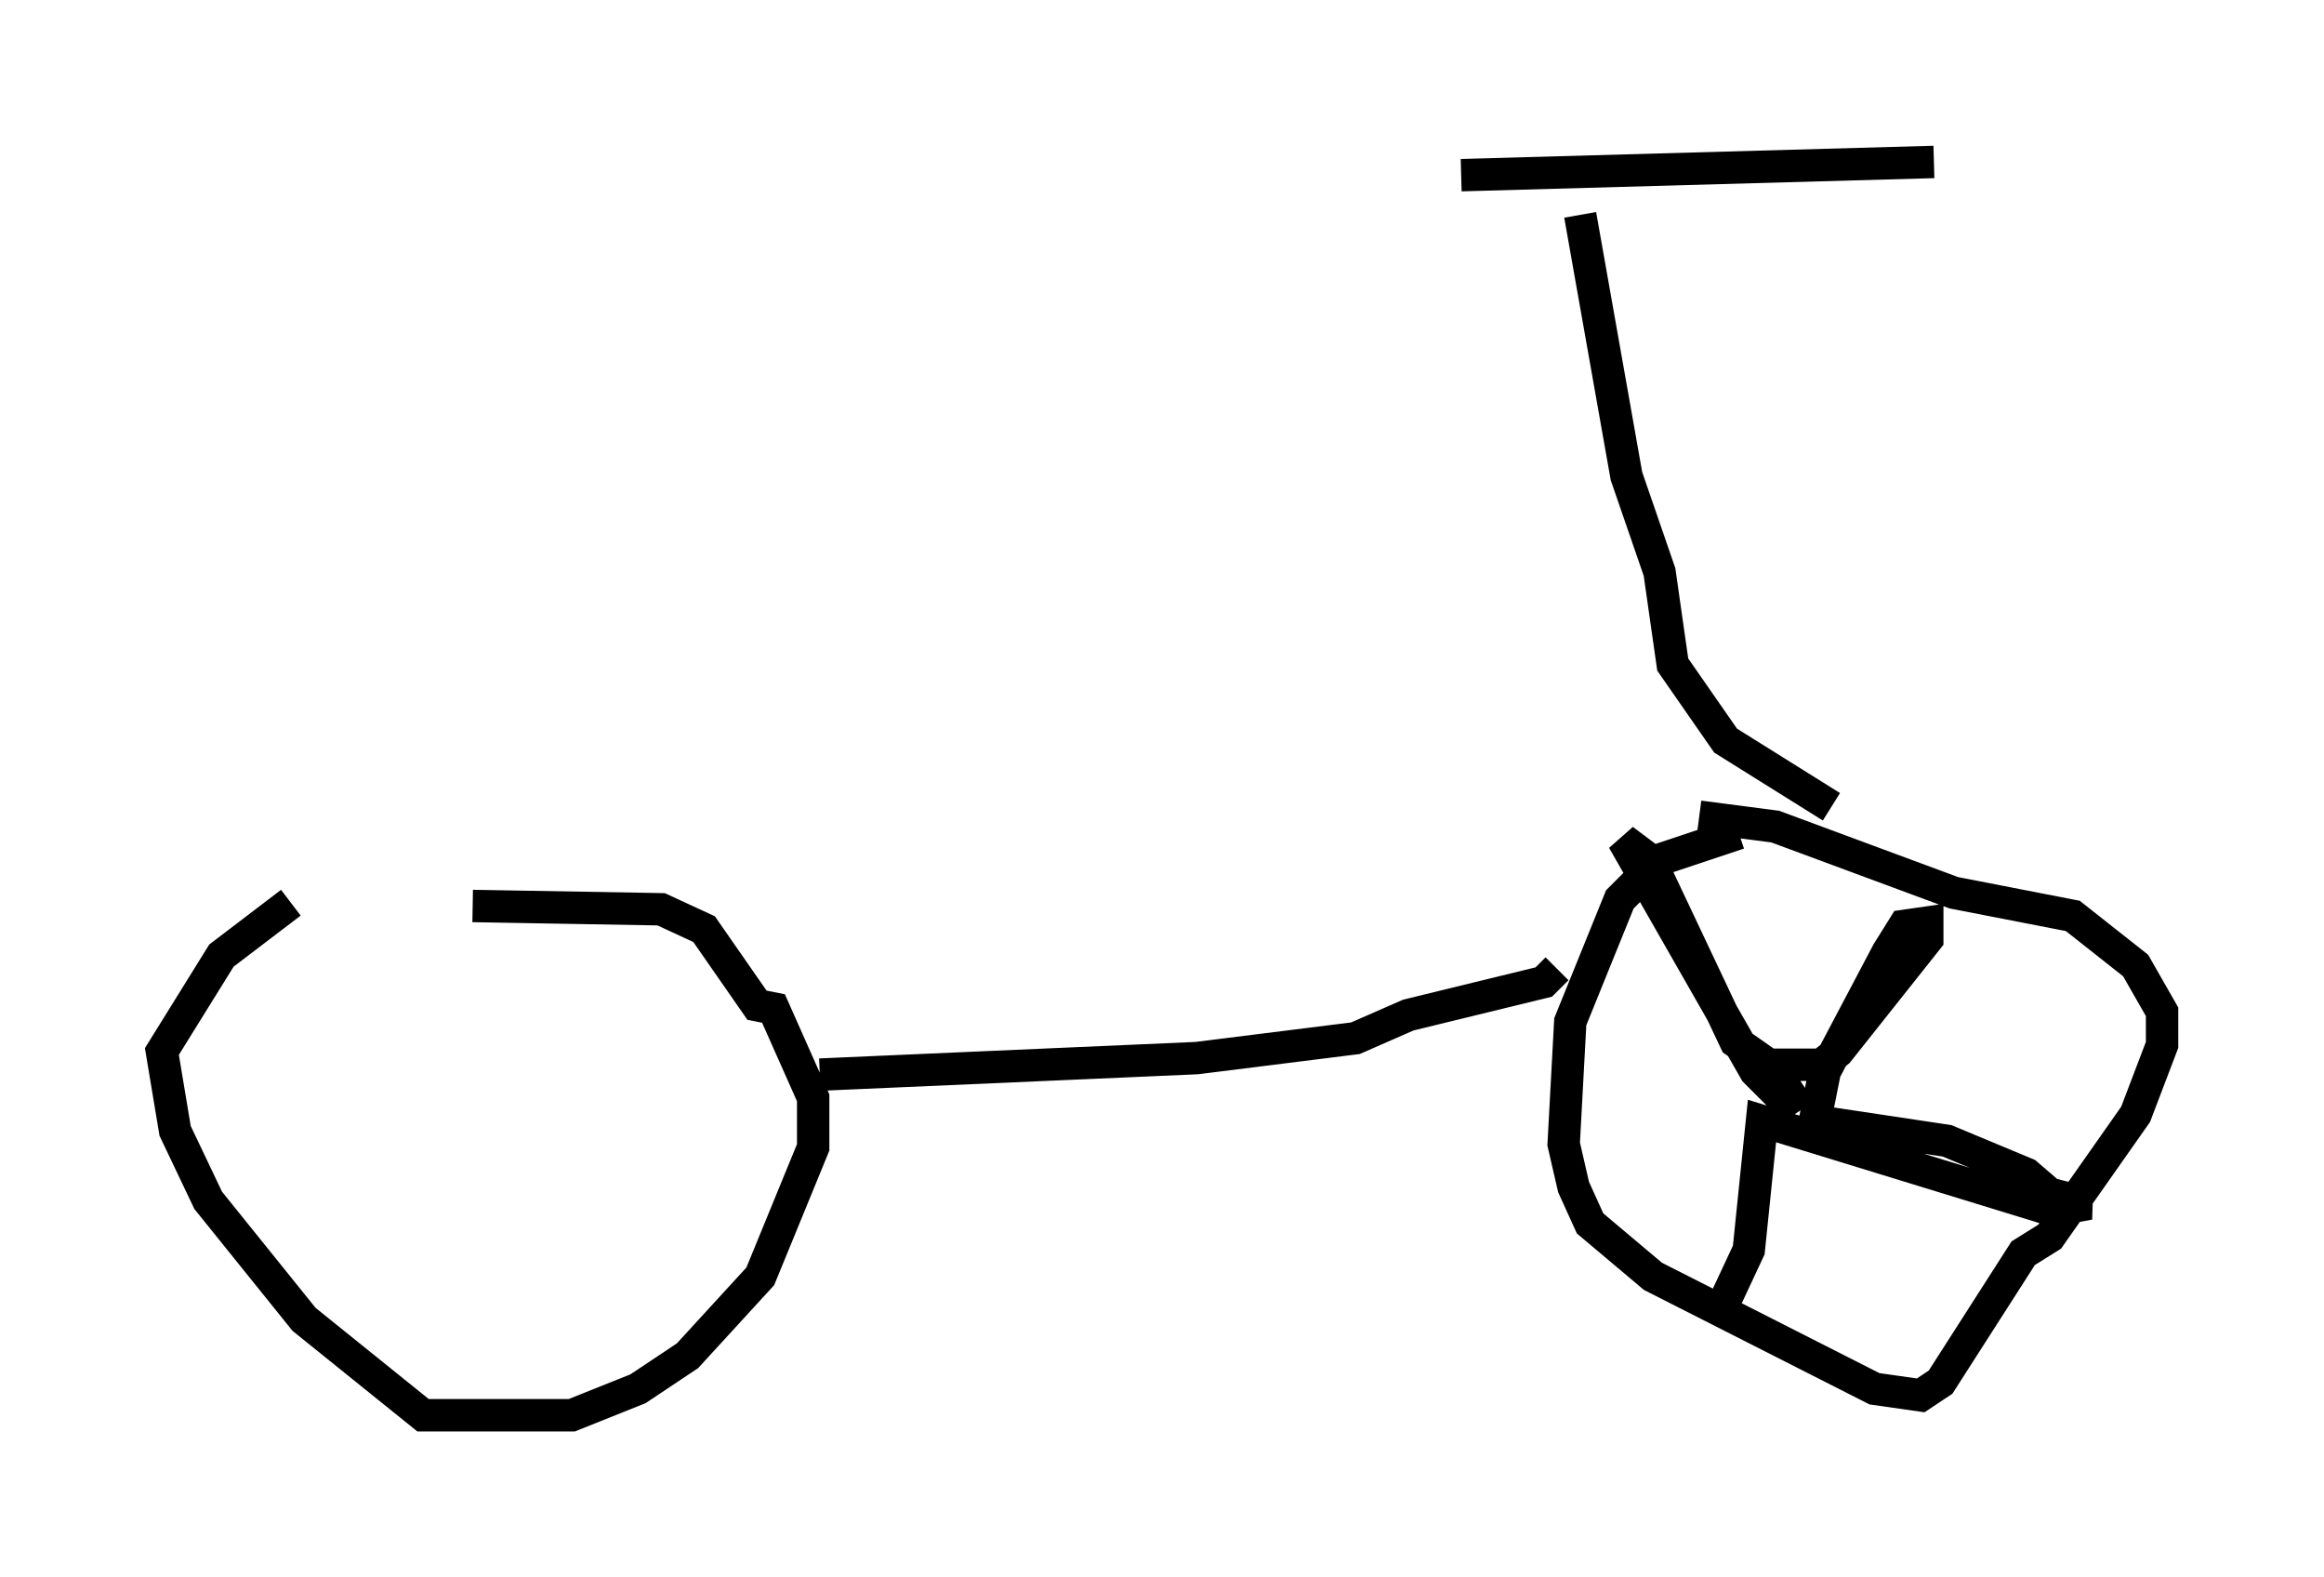 <?xml version="1.0" encoding="utf-8" ?>
<svg baseProfile="full" height="48.69" version="1.1" width="71.761" xmlns="http://www.w3.org/2000/svg" xmlns:ev="http://www.w3.org/2001/xml-events" xmlns:xlink="http://www.w3.org/1999/xlink"><defs /><rect fill="white" height="48.69" width="71.761" x="0" y="0" /><path d="M13.779, 27.663 m-4.798, 0.204 l-2.144, 1.633 -1.838, 2.96 l0.408, 2.45 1.021, 2.144 l2.96, 3.675 3.675, 2.96 l4.594, 0.0 2.042, -0.817 l1.531, -1.021 2.246, -2.45 l1.633, -3.981 0.0, -1.531 l-1.225, -2.756 -0.51, -0.102 l-1.633, -2.348 -1.327, -0.613 l-5.819, -0.102 m10.719, 5.206 l11.638, -0.51 4.9, -0.613 l1.633, -0.715 4.185, -1.021 l0.408, -0.408 m5.615, -4.185 l-2.45, 0.817 -1.225, 1.225 l-1.531, 3.777 -0.204, 3.777 l0.306, 1.327 0.51, 1.123 l1.94, 1.633 6.84, 3.471 l1.429, 0.204 0.613, -0.408 l2.552, -3.981 0.817, -0.51 l2.654, -3.777 0.817, -2.144 l0.0, -1.021 -0.817, -1.429 l-1.94, -1.531 -3.675, -0.715 l-5.513, -2.042 -2.348, -0.306 m4.083, -0.306 l-3.267, -2.042 -1.633, -2.348 l-0.408, -2.858 -1.021, -2.96 l-1.429, -8.065 m-3.675, -1.225 l14.598, -0.408 m-3.981, 28.584 l-0.613, 0.408 -0.919, -0.919 l-4.083, -7.146 0.817, 0.613 l2.654, 5.615 1.021, 0.715 l1.633, 0.0 0.51, -0.408 l2.756, -3.471 0.0, -0.51 l-0.715, 0.102 -0.51, 0.817 l-1.94, 3.675 -0.306, 1.531 l4.083, 0.613 2.45, 1.021 l0.715, 0.613 1.225, 0.306 l-1.123, 0.204 -8.983, -2.756 l-0.408, 3.981 -0.715, 1.531 " fill="none" stroke="black" stroke-width="1" /></svg>